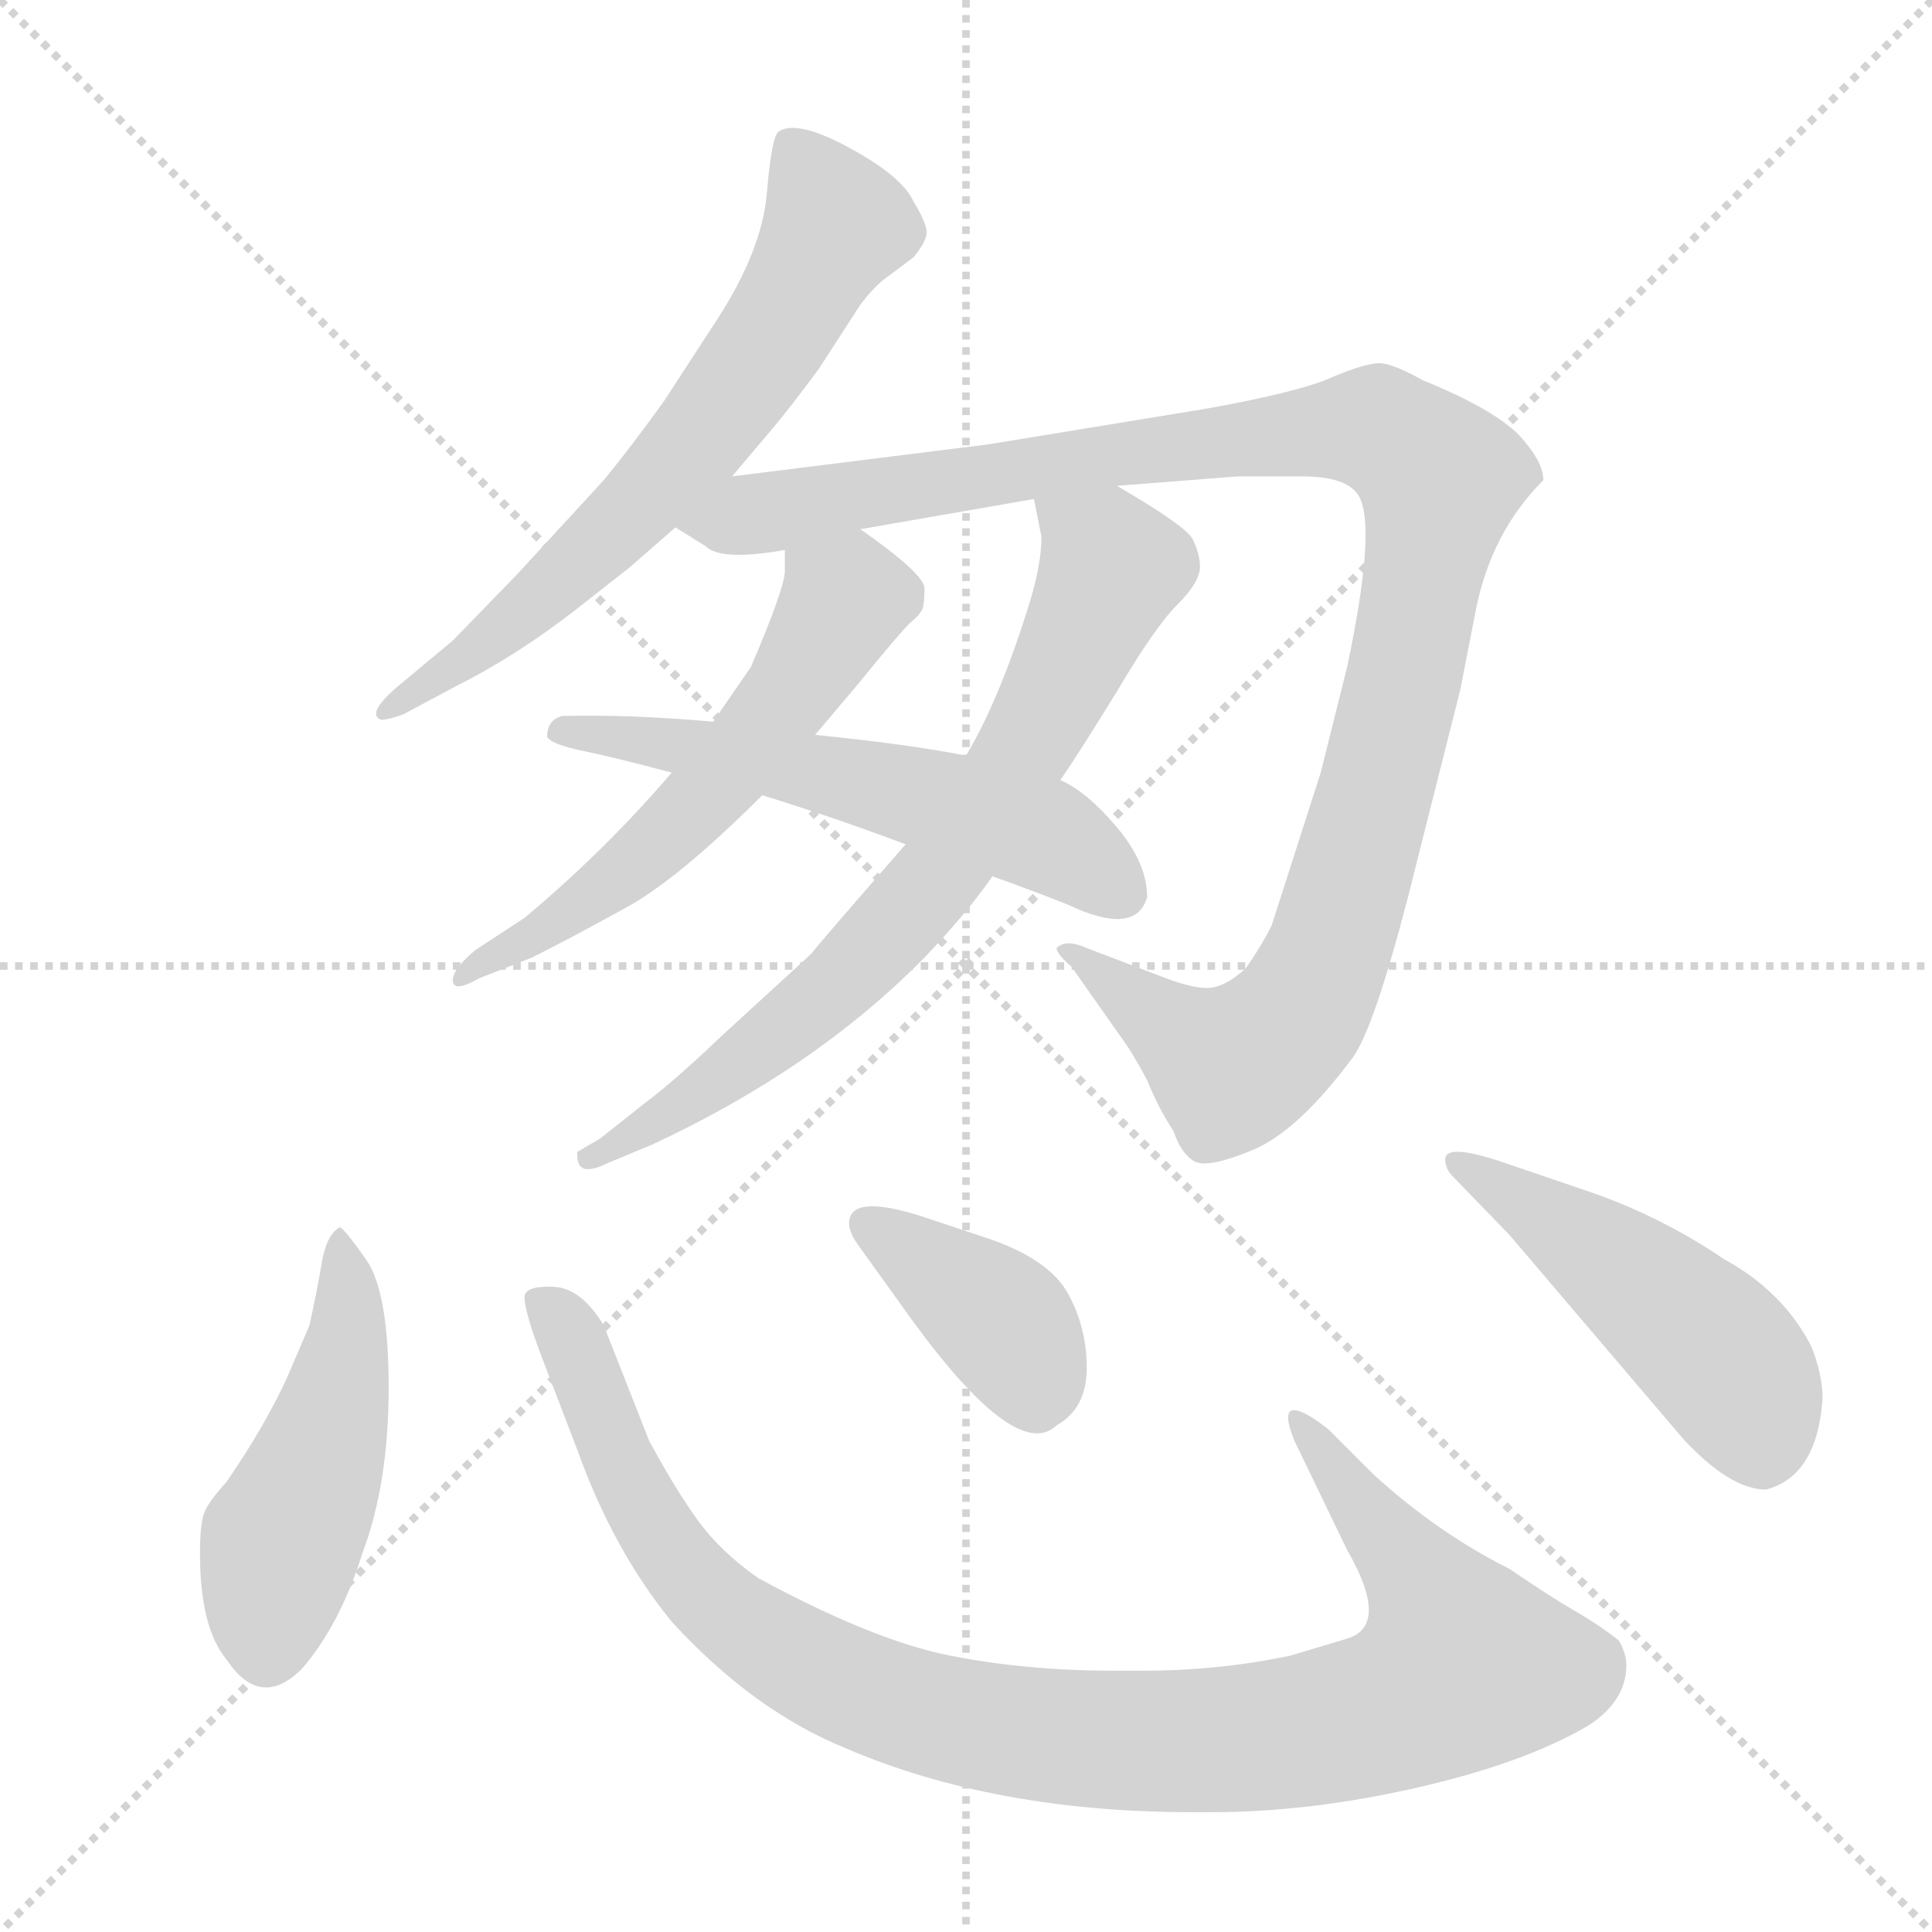 <svg xmlns="http://www.w3.org/2000/svg" version="1.1" viewBox="0 0 1024 1024">
  <g stroke="lightgray" stroke-dasharray="1,1" stroke-width="1" transform="scale(4, 4)">
    <line x1="0" y1="0" x2="256" y2="256" />
    <line x1="256" y1="0" x2="0" y2="256" />
    <line x1="128" y1="0" x2="128" y2="256" />
    <line x1="0" y1="128" x2="256" y2="128" />
  </g>
  <g transform="scale(1.0, -1.0) translate(0.0, -826.50)">
    <style type="text/css">
      
        @keyframes keyframes0 {
          from {
            stroke: blue;
            stroke-dashoffset: 659;
            stroke-width: 128;
          }
          68% {
            animation-timing-function: step-end;
            stroke: blue;
            stroke-dashoffset: 0;
            stroke-width: 128;
          }
          to {
            stroke: black;
            stroke-width: 1024;
          }
        }
        #make-me-a-hanzi-animation-0 {
          animation: keyframes0 0.786s both;
          animation-delay: 0s;
          animation-timing-function: linear;
        }
      
        @keyframes keyframes1 {
          from {
            stroke: blue;
            stroke-dashoffset: 1111;
            stroke-width: 128;
          }
          78% {
            animation-timing-function: step-end;
            stroke: blue;
            stroke-dashoffset: 0;
            stroke-width: 128;
          }
          to {
            stroke: black;
            stroke-width: 1024;
          }
        }
        #make-me-a-hanzi-animation-1 {
          animation: keyframes1 1.154s both;
          animation-delay: 0.786s;
          animation-timing-function: linear;
        }
      
        @keyframes keyframes2 {
          from {
            stroke: blue;
            stroke-dashoffset: 574;
            stroke-width: 128;
          }
          65% {
            animation-timing-function: step-end;
            stroke: blue;
            stroke-dashoffset: 0;
            stroke-width: 128;
          }
          to {
            stroke: black;
            stroke-width: 1024;
          }
        }
        #make-me-a-hanzi-animation-2 {
          animation: keyframes2 0.717s both;
          animation-delay: 1.94s;
          animation-timing-function: linear;
        }
      
        @keyframes keyframes3 {
          from {
            stroke: blue;
            stroke-dashoffset: 726;
            stroke-width: 128;
          }
          70% {
            animation-timing-function: step-end;
            stroke: blue;
            stroke-dashoffset: 0;
            stroke-width: 128;
          }
          to {
            stroke: black;
            stroke-width: 1024;
          }
        }
        #make-me-a-hanzi-animation-3 {
          animation: keyframes3 0.841s both;
          animation-delay: 2.658s;
          animation-timing-function: linear;
        }
      
        @keyframes keyframes4 {
          from {
            stroke: blue;
            stroke-dashoffset: 568;
            stroke-width: 128;
          }
          65% {
            animation-timing-function: step-end;
            stroke: blue;
            stroke-dashoffset: 0;
            stroke-width: 128;
          }
          to {
            stroke: black;
            stroke-width: 1024;
          }
        }
        #make-me-a-hanzi-animation-4 {
          animation: keyframes4 0.712s both;
          animation-delay: 3.498s;
          animation-timing-function: linear;
        }
      
        @keyframes keyframes5 {
          from {
            stroke: blue;
            stroke-dashoffset: 479;
            stroke-width: 128;
          }
          61% {
            animation-timing-function: step-end;
            stroke: blue;
            stroke-dashoffset: 0;
            stroke-width: 128;
          }
          to {
            stroke: black;
            stroke-width: 1024;
          }
        }
        #make-me-a-hanzi-animation-5 {
          animation: keyframes5 0.64s both;
          animation-delay: 4.211s;
          animation-timing-function: linear;
        }
      
        @keyframes keyframes6 {
          from {
            stroke: blue;
            stroke-dashoffset: 1022;
            stroke-width: 128;
          }
          77% {
            animation-timing-function: step-end;
            stroke: blue;
            stroke-dashoffset: 0;
            stroke-width: 128;
          }
          to {
            stroke: black;
            stroke-width: 1024;
          }
        }
        #make-me-a-hanzi-animation-6 {
          animation: keyframes6 1.082s both;
          animation-delay: 4.85s;
          animation-timing-function: linear;
        }
      
        @keyframes keyframes7 {
          from {
            stroke: blue;
            stroke-dashoffset: 389;
            stroke-width: 128;
          }
          56% {
            animation-timing-function: step-end;
            stroke: blue;
            stroke-dashoffset: 0;
            stroke-width: 128;
          }
          to {
            stroke: black;
            stroke-width: 1024;
          }
        }
        #make-me-a-hanzi-animation-7 {
          animation: keyframes7 0.567s both;
          animation-delay: 5.932s;
          animation-timing-function: linear;
        }
      
        @keyframes keyframes8 {
          from {
            stroke: blue;
            stroke-dashoffset: 486;
            stroke-width: 128;
          }
          61% {
            animation-timing-function: step-end;
            stroke: blue;
            stroke-dashoffset: 0;
            stroke-width: 128;
          }
          to {
            stroke: black;
            stroke-width: 1024;
          }
        }
        #make-me-a-hanzi-animation-8 {
          animation: keyframes8 0.646s both;
          animation-delay: 6.499s;
          animation-timing-function: linear;
        }
      
    </style>
    
      <path d="M 388 574 L 410 600 Q 420 612 434 631 L 456 665 Q 462 673 468 678 L 484 690 Q 490 697 491 702 Q 492 707 484 720 Q 478 733 450.5 748 Q 423 763 413 757 Q 409 755 406.5 724.5 Q 404 694 380 657 L 352 614 Q 334 589 320 572 L 274 522 L 240 487 L 210 462 Q 194 448 202 445 Q 206 445 214 448 L 242 463 Q 274 479 306 504 L 334 526 L 358 547 L 388 574 Z" fill="lightgray" />
    
      <path d="M 592 569 L 656 574 L 690 574 Q 716 574 721 562 Q 729 544 714 473 L 700 417 L 674 336 Q 668 324 660 313 Q 650 304 642 303 Q 634 302 618 308 L 576 324 Q 565 329 560 324 Q 560 321 568 314 L 594 277 Q 600 269 608 254 Q 614 239 622 227 Q 626 215 633 211 Q 640 207 664 217 Q 688 227 717 266 Q 728 281 746 350 L 774 461 L 782 502 Q 790 544 818 572 Q 818 582 805 596 Q 791 610 754 625 Q 738 634 731 634 Q 724 634 707 627 Q 690 619 640 610 L 524 591 L 388 574 C 358 570 332 562 358 547 L 374 537 Q 382 529 416 535 L 456 546 L 548 562 L 592 569 Z" fill="lightgray" />
    
      <path d="M 254 308 L 282 319 Q 302 329 331 345 Q 359 360 404 405 L 432 437 L 454 463 Q 476 490 482 496 Q 488 501 489 504 Q 490 507 490 515 Q 489 523 456 546 C 432 563 416 565 416 535 L 416 524 Q 416 515 398 473 L 378 444 L 356 417 Q 321 376 278 340 L 252 323 Q 240 313 240 307 Q 240 300 254 308 Z" fill="lightgray" />
    
      <path d="M 480 379 Q 432 324 430 321 L 382 277 Q 358 254 342 242 L 318 223 L 306 216 L 306 214 Q 306 202 322 210 L 346 220 Q 432 260 490 319 Q 512 342 526 362 L 562 413 Q 571 426 592 460 Q 612 494 624 506 Q 636 518 636 526 Q 636 533 632 541 Q 628 548 592 569 C 566 584 542 591 548 562 L 552 542 Q 552 528 546 508 Q 530 456 512 426 L 480 379 Z" fill="lightgray" />
    
      <path d="M 404 405 Q 440 394 480 379 L 526 362 Q 546 355 566 347 Q 602 330 608 351 Q 608 369 592 388 Q 576 407 562 413 L 512 426 Q 482 432 432 437 L 378 444 Q 332 448 298 447 Q 290 445 290 436 Q 292 432 309 428.5 Q 326 425 356 417 L 404 405 Z" fill="lightgray" />
    
      <path d="M 180 176 Q 173 172 170.5 157 Q 168 142 164 124 L 152 96 Q 140 70 120 41 Q 110 30 108 24 Q 106 18 106 3 Q 106 -36 120 -53 Q 138 -80 160 -58 Q 180 -35 192 3 Q 206 40 206 91 Q 206 142 194 159 Q 182 176 180 176 Z" fill="lightgray" />
    
      <path d="M 278 139 Q 278 131 288 105 L 306 58 Q 325 5 356 -33 Q 399 -80 448 -100 Q 527 -134 632 -134 L 642 -134 Q 694 -134 751 -121 Q 808 -108 842 -88 Q 862 -75 862 -56 Q 862 -50 858 -43 Q 848 -35 835 -27.5 Q 822 -20 800 -5 Q 762 14 728 45 L 704 69 Q 690 80 685 79 Q 680 78 686 63 L 714 5 Q 737 -35 714 -42 Q 704 -45 684 -51 Q 646 -59 606 -59 L 590 -59 Q 544 -59 503.5 -51 Q 463 -43 402 -10 Q 382 4 370 20.5 Q 358 37 344 63 L 320 124 Q 308 144 293 144.5 Q 278 145 278 139 Z" fill="lightgray" />
    
      <path d="M 560 71 Q 576 80 576 101.5 Q 576 123 566 141 Q 556 159 524 170 L 488 182 Q 450 194 450 178 Q 450 173 456 165 L 484 126 Q 539 51 560 71 Z" fill="lightgray" />
    
      <path d="M 770 203 L 800 172 L 892 64 Q 917 37 936 37 Q 963 44 966 85 Q 966 98 960 113 Q 945 142 914 159 Q 880 182 842 195 L 798 210 Q 766 221 766 212 Q 766 207 770 203 Z" fill="lightgray" />
    
    
      <clipPath id="make-me-a-hanzi-clip-0">
        <path d="M 388 574 L 410 600 Q 420 612 434 631 L 456 665 Q 462 673 468 678 L 484 690 Q 490 697 491 702 Q 492 707 484 720 Q 478 733 450.5 748 Q 423 763 413 757 Q 409 755 406.5 724.5 Q 404 694 380 657 L 352 614 Q 334 589 320 572 L 274 522 L 240 487 L 210 462 Q 194 448 202 445 Q 206 445 214 448 L 242 463 Q 274 479 306 504 L 334 526 L 358 547 L 388 574 Z" />
      </clipPath>
      <path clip-path="url(#make-me-a-hanzi-clip-0)" d="M 419 751 L 443 707 L 392 622 L 357 578 L 290 512 L 207 450" fill="none" id="make-me-a-hanzi-animation-0" stroke-dasharray="531 1062" stroke-linecap="round" />
    
      <clipPath id="make-me-a-hanzi-clip-1">
        <path d="M 592 569 L 656 574 L 690 574 Q 716 574 721 562 Q 729 544 714 473 L 700 417 L 674 336 Q 668 324 660 313 Q 650 304 642 303 Q 634 302 618 308 L 576 324 Q 565 329 560 324 Q 560 321 568 314 L 594 277 Q 600 269 608 254 Q 614 239 622 227 Q 626 215 633 211 Q 640 207 664 217 Q 688 227 717 266 Q 728 281 746 350 L 774 461 L 782 502 Q 790 544 818 572 Q 818 582 805 596 Q 791 610 754 625 Q 738 634 731 634 Q 724 634 707 627 Q 690 619 640 610 L 524 591 L 388 574 C 358 570 332 562 358 547 L 374 537 Q 382 529 416 535 L 456 546 L 548 562 L 592 569 Z" />
      </clipPath>
      <path clip-path="url(#make-me-a-hanzi-clip-1)" d="M 365 549 L 577 584 L 726 600 L 759 578 L 762 558 L 729 406 L 707 328 L 687 288 L 653 261 L 565 320" fill="none" id="make-me-a-hanzi-animation-1" stroke-dasharray="983 1966" stroke-linecap="round" />
    
      <clipPath id="make-me-a-hanzi-clip-2">
        <path d="M 254 308 L 282 319 Q 302 329 331 345 Q 359 360 404 405 L 432 437 L 454 463 Q 476 490 482 496 Q 488 501 489 504 Q 490 507 490 515 Q 489 523 456 546 C 432 563 416 565 416 535 L 416 524 Q 416 515 398 473 L 378 444 L 356 417 Q 321 376 278 340 L 252 323 Q 240 313 240 307 Q 240 300 254 308 Z" />
      </clipPath>
      <path clip-path="url(#make-me-a-hanzi-clip-2)" d="M 425 530 L 447 506 L 392 425 L 336 368 L 247 308" fill="none" id="make-me-a-hanzi-animation-2" stroke-dasharray="446 892" stroke-linecap="round" />
    
      <clipPath id="make-me-a-hanzi-clip-3">
        <path d="M 480 379 Q 432 324 430 321 L 382 277 Q 358 254 342 242 L 318 223 L 306 216 L 306 214 Q 306 202 322 210 L 346 220 Q 432 260 490 319 Q 512 342 526 362 L 562 413 Q 571 426 592 460 Q 612 494 624 506 Q 636 518 636 526 Q 636 533 632 541 Q 628 548 592 569 C 566 584 542 591 548 562 L 552 542 Q 552 528 546 508 Q 530 456 512 426 L 480 379 Z" />
      </clipPath>
      <path clip-path="url(#make-me-a-hanzi-clip-3)" d="M 556 558 L 589 525 L 549 440 L 511 382 L 438 299 L 350 232 L 315 214" fill="none" id="make-me-a-hanzi-animation-3" stroke-dasharray="598 1196" stroke-linecap="round" />
    
      <clipPath id="make-me-a-hanzi-clip-4">
        <path d="M 404 405 Q 440 394 480 379 L 526 362 Q 546 355 566 347 Q 602 330 608 351 Q 608 369 592 388 Q 576 407 562 413 L 512 426 Q 482 432 432 437 L 378 444 Q 332 448 298 447 Q 290 445 290 436 Q 292 432 309 428.5 Q 326 425 356 417 L 404 405 Z" />
      </clipPath>
      <path clip-path="url(#make-me-a-hanzi-clip-4)" d="M 297 440 L 410 423 L 511 398 L 552 385 L 593 355" fill="none" id="make-me-a-hanzi-animation-4" stroke-dasharray="440 880" stroke-linecap="round" />
    
      <clipPath id="make-me-a-hanzi-clip-5">
        <path d="M 180 176 Q 173 172 170.5 157 Q 168 142 164 124 L 152 96 Q 140 70 120 41 Q 110 30 108 24 Q 106 18 106 3 Q 106 -36 120 -53 Q 138 -80 160 -58 Q 180 -35 192 3 Q 206 40 206 91 Q 206 142 194 159 Q 182 176 180 176 Z" />
      </clipPath>
      <path clip-path="url(#make-me-a-hanzi-clip-5)" d="M 179 171 L 185 116 L 170 55 L 149 8 L 142 -45" fill="none" id="make-me-a-hanzi-animation-5" stroke-dasharray="351 702" stroke-linecap="round" />
    
      <clipPath id="make-me-a-hanzi-clip-6">
        <path d="M 278 139 Q 278 131 288 105 L 306 58 Q 325 5 356 -33 Q 399 -80 448 -100 Q 527 -134 632 -134 L 642 -134 Q 694 -134 751 -121 Q 808 -108 842 -88 Q 862 -75 862 -56 Q 862 -50 858 -43 Q 848 -35 835 -27.5 Q 822 -20 800 -5 Q 762 14 728 45 L 704 69 Q 690 80 685 79 Q 680 78 686 63 L 714 5 Q 737 -35 714 -42 Q 704 -45 684 -51 Q 646 -59 606 -59 L 590 -59 Q 544 -59 503.5 -51 Q 463 -43 402 -10 Q 382 4 370 20.5 Q 358 37 344 63 L 320 124 Q 308 144 293 144.5 Q 278 145 278 139 Z" />
      </clipPath>
      <path clip-path="url(#make-me-a-hanzi-clip-6)" d="M 287 137 L 306 111 L 332 43 L 370 -14 L 433 -59 L 519 -88 L 608 -97 L 663 -95 L 734 -81 L 776 -56 L 753 -11 L 688 75" fill="none" id="make-me-a-hanzi-animation-6" stroke-dasharray="894 1788" stroke-linecap="round" />
    
      <clipPath id="make-me-a-hanzi-clip-7">
        <path d="M 560 71 Q 576 80 576 101.5 Q 576 123 566 141 Q 556 159 524 170 L 488 182 Q 450 194 450 178 Q 450 173 456 165 L 484 126 Q 539 51 560 71 Z" />
      </clipPath>
      <path clip-path="url(#make-me-a-hanzi-clip-7)" d="M 462 176 L 527 130 L 540 114 L 549 83" fill="none" id="make-me-a-hanzi-animation-7" stroke-dasharray="261 522" stroke-linecap="round" />
    
      <clipPath id="make-me-a-hanzi-clip-8">
        <path d="M 770 203 L 800 172 L 892 64 Q 917 37 936 37 Q 963 44 966 85 Q 966 98 960 113 Q 945 142 914 159 Q 880 182 842 195 L 798 210 Q 766 221 766 212 Q 766 207 770 203 Z" />
      </clipPath>
      <path clip-path="url(#make-me-a-hanzi-clip-8)" d="M 772 209 L 839 168 L 905 114 L 928 82 L 934 56" fill="none" id="make-me-a-hanzi-animation-8" stroke-dasharray="358 716" stroke-linecap="round" />
    
  </g>
</svg>